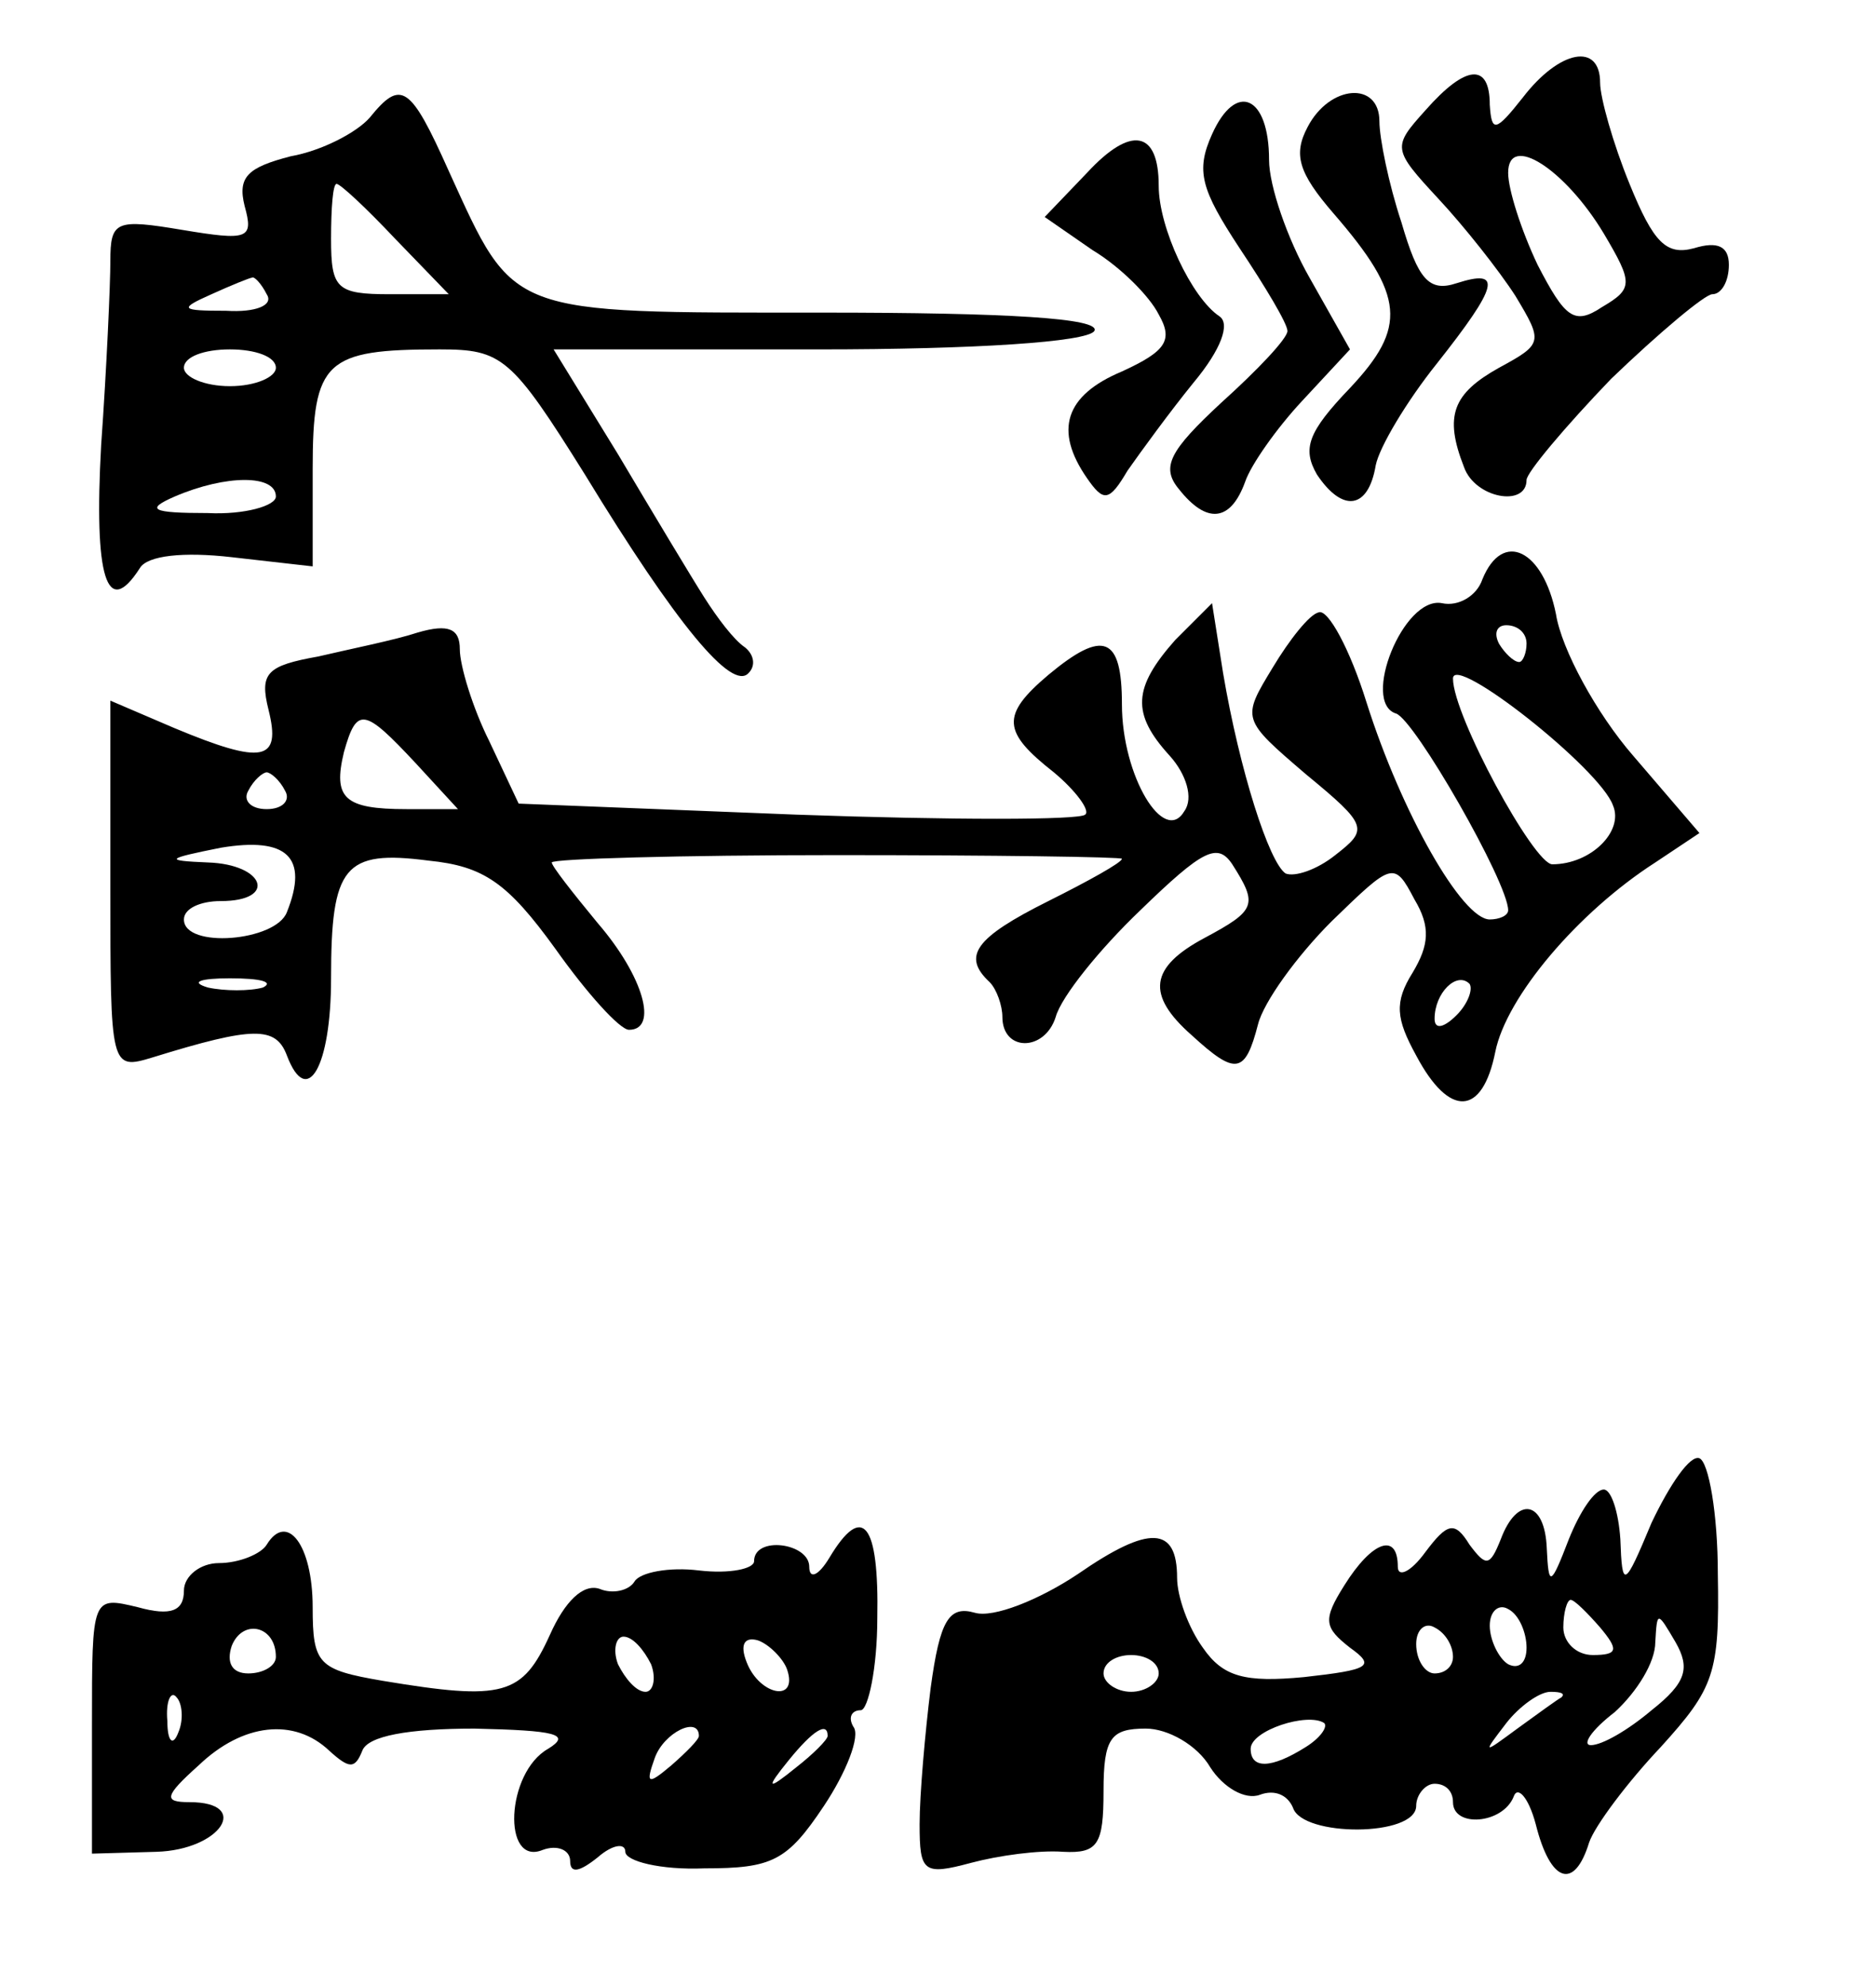<?xml version="1.0" standalone="no"?>
<!DOCTYPE svg PUBLIC "-//W3C//DTD SVG 20010904//EN"
 "http://www.w3.org/TR/2001/REC-SVG-20010904/DTD/svg10.dtd">
<svg version="1.0" xmlns="http://www.w3.org/2000/svg"
 width="102pt" height="108pt" viewBox="0 0 102 108"
 preserveAspectRatio="xMidYMid meet">
<g transform="translate(0,108) scale(0.1,-0.1)"
fill="#000000" stroke="none">
<path d="M828 1027 c-15 -19 -17 -19 -18 -4 0 23 -13 22 -35 -3 -18 -20 -18
-21 7 -48 14 -15 33 -39 42 -53 15 -25 15 -26 -9 -39 -25 -14 -30 -26 -19 -54
6 -17 34 -22 34 -7 0 4 21 29 46 55 26 25 51 46 55 46 5 0 9 7 9 16 0 10 -6
13 -19 9 -15 -4 -22 3 -35 35 -9 22 -16 47 -16 55 0 22 -22 18 -42 -8z m44
-74 c16 -27 16 -30 -1 -40 -15 -10 -20 -6 -35 23 -9 19 -16 41 -16 50 0 22 31
2 52 -33z"/>
<path d="M201 1016 c-7 -8 -26 -18 -43 -21 -23 -6 -29 -11 -25 -27 5 -18 2
-19 -34 -13 -36 6 -39 5 -39 -17 0 -12 -2 -58 -5 -100 -4 -72 3 -95 21 -67 4
7 24 9 50 6 l44 -5 0 53 c0 59 7 65 69 65 34 0 39 -4 79 -68 50 -82 80 -118
89 -108 4 4 3 10 -2 14 -6 4 -15 16 -22 27 -7 11 -28 46 -47 78 l-35 57 144 0
c85 0 146 4 150 10 4 7 -48 10 -148 10 -172 0 -167 -2 -203 77 -21 47 -26 50
-43 29z m14 -66 l29 -30 -32 0 c-29 0 -32 3 -32 30 0 17 1 30 3 30 2 0 16 -13
32 -30z m-70 -30 c4 -6 -6 -10 -22 -9 -25 0 -26 1 -8 9 11 5 21 9 22 9 1 1 5
-3 8 -9z m5 -40 c0 -5 -11 -10 -25 -10 -14 0 -25 5 -25 10 0 6 11 10 25 10 14
0 25 -4 25 -10z m0 -70 c0 -5 -17 -10 -37 -9 -31 0 -34 2 -18 9 28 12 55 12
55 0z"/>
<path d="M659 1007 c-9 -20 -6 -30 15 -62 14 -21 26 -41 26 -45 0 -4 -16 -21
-36 -39 -28 -26 -33 -35 -23 -47 15 -19 28 -18 36 4 3 9 17 29 31 44 l26 28
-22 39 c-12 21 -22 50 -22 64 0 35 -18 43 -31 14z"/>
<path d="M711 1011 c-8 -15 -5 -25 14 -47 39 -45 40 -62 9 -95 -23 -24 -26
-33 -18 -47 14 -21 28 -19 32 5 2 10 17 35 33 55 34 43 36 52 11 44 -15 -5
-21 2 -30 33 -7 21 -12 46 -12 55 0 22 -27 20 -39 -3z"/>
<path d="M591 986 l-23 -24 26 -18 c15 -9 31 -25 36 -35 8 -14 4 -20 -20 -31
-31 -13 -37 -32 -19 -58 9 -13 12 -13 22 4 7 10 23 32 36 48 15 18 20 32 14
36 -15 10 -33 48 -33 71 0 30 -15 33 -39 7z"/>
<path d="M806 765 c-3 -9 -13 -15 -22 -13 -21 4 -44 -54 -25 -60 10 -3 61 -92
61 -107 0 -3 -5 -5 -10 -5 -15 0 -48 58 -67 118 -9 29 -21 51 -26 49 -5 -1
-16 -15 -25 -30 -17 -28 -17 -28 18 -58 34 -28 34 -30 16 -44 -10 -8 -22 -12
-27 -10 -9 6 -25 56 -34 109 l-6 38 -20 -20 c-23 -26 -24 -40 -3 -63 9 -10 13
-23 8 -30 -11 -19 -34 19 -34 58 0 37 -10 41 -40 16 -26 -22 -25 -31 3 -53 12
-10 20 -21 17 -23 -3 -3 -73 -3 -157 0 l-151 6 -16 34 c-9 18 -16 41 -16 50 0
11 -6 14 -23 9 -12 -4 -37 -9 -54 -13 -28 -5 -32 -9 -27 -29 7 -28 -3 -30 -51
-10 l-35 15 0 -101 c0 -99 0 -100 23 -93 55 17 67 17 73 1 11 -29 24 -6 24 42
0 61 7 70 53 64 30 -3 43 -12 69 -48 17 -24 35 -44 40 -44 16 0 8 29 -17 58
-14 17 -25 31 -25 33 0 2 70 4 155 4 85 0 155 -1 155 -2 0 -2 -18 -12 -40 -23
-40 -20 -47 -30 -32 -44 4 -4 7 -13 7 -19 0 -19 23 -19 29 0 3 11 24 37 46 58
34 33 42 37 50 25 14 -22 13 -25 -15 -40 -30 -16 -32 -31 -7 -53 24 -22 29
-21 36 6 3 12 21 37 40 56 33 32 34 33 45 12 9 -15 8 -25 -1 -40 -10 -16 -9
-25 2 -45 18 -34 36 -33 43 2 6 30 45 76 87 103 l24 16 -36 42 c-20 23 -39 58
-42 77 -7 35 -29 46 -40 19z m24 -35 c0 -5 -2 -10 -4 -10 -3 0 -8 5 -11 10 -3
6 -1 10 4 10 6 0 11 -4 11 -10z m47 -88 c6 -14 -12 -32 -33 -32 -10 0 -54 81
-54 101 0 14 80 -49 87 -69z m-651 23 l23 -25 -28 0 c-34 0 -40 6 -34 31 7 25
11 24 39 -6z m-71 -15 c3 -5 -1 -10 -10 -10 -9 0 -13 5 -10 10 3 6 8 10 10 10
2 0 7 -4 10 -10z m1 -66 c-6 -16 -56 -20 -56 -4 0 6 9 10 20 10 31 0 24 20 -7
21 -24 1 -23 2 7 8 36 6 48 -5 36 -35z m-13 -41 c-7 -2 -21 -2 -30 0 -10 3 -4
5 12 5 17 0 24 -2 18 -5z m649 -15 c-7 -7 -12 -8 -12 -2 0 14 12 26 19 19 2
-3 -1 -11 -7 -17z"/>
<path d="M898 252 c-15 -36 -16 -36 -17 -9 -1 15 -5 27 -9 27 -5 0 -13 -12
-19 -27 -10 -26 -11 -26 -12 -5 -1 26 -16 29 -25 5 -6 -15 -8 -15 -17 -3 -8
13 -12 12 -24 -4 -8 -11 -15 -14 -15 -8 0 19 -14 14 -29 -10 -12 -19 -11 -23
3 -34 14 -10 11 -12 -25 -16 -32 -3 -44 0 -55 16 -8 11 -14 28 -14 38 0 28
-15 29 -54 2 -21 -14 -46 -24 -56 -21 -14 4 -19 -4 -24 -41 -3 -24 -6 -58 -6
-74 0 -26 2 -28 28 -21 15 4 37 7 50 6 19 -1 22 4 22 33 0 29 4 34 23 34 12 0
28 -9 35 -21 7 -11 19 -18 27 -15 8 3 15 0 18 -7 5 -16 67 -16 67 1 0 6 5 12
10 12 6 0 10 -4 10 -10 0 -14 27 -12 33 3 2 6 8 0 12 -15 8 -32 21 -36 29 -10
3 9 21 33 39 52 29 32 32 40 31 94 0 33 -5 61 -10 63 -5 2 -16 -14 -26 -35z
m-68 -68 c0 -8 -4 -12 -10 -9 -5 3 -10 13 -10 21 0 8 5 12 10 9 6 -3 10 -13
10 -21z m40 11 c10 -12 10 -15 -4 -15 -9 0 -16 7 -16 15 0 8 2 15 4 15 2 0 9
-7 16 -15z m-80 -16 c0 -5 -4 -9 -10 -9 -5 0 -10 7 -10 16 0 8 5 12 10 9 6 -3
10 -10 10 -16z m108 -29 c-13 -11 -27 -19 -33 -19 -5 0 0 8 13 18 12 11 22 27
22 38 1 17 1 17 11 0 8 -14 6 -22 -13 -37z m-268 20 c0 -5 -7 -10 -15 -10 -8
0 -15 5 -15 10 0 6 7 10 15 10 8 0 15 -4 15 -10z m219 -13 c-2 -1 -13 -9 -24
-17 -19 -14 -19 -14 -6 3 7 9 18 17 24 17 6 0 8 -1 6 -3z m-139 -27 c-19 -12
-30 -12 -30 -1 0 10 31 20 40 14 2 -2 -2 -8 -10 -13z"/>
<path d="M145 240 c-3 -5 -15 -10 -26 -10 -10 0 -19 -7 -19 -15 0 -11 -7 -14
-25 -9 -25 6 -25 6 -25 -64 l0 -70 35 1 c35 1 52 27 18 27 -14 0 -14 3 5 20
24 23 52 26 71 8 11 -10 14 -10 18 0 3 8 25 12 61 12 44 -1 53 -3 40 -11 -23
-13 -25 -64 -3 -55 8 3 15 0 15 -6 0 -7 5 -6 15 2 8 7 15 8 15 3 0 -5 19 -10
43 -9 37 0 45 4 65 34 12 18 20 38 16 43 -3 5 -1 9 4 9 4 0 9 23 9 50 1 52 -8
63 -26 33 -6 -10 -11 -12 -11 -5 0 13 -30 17 -30 3 0 -4 -13 -7 -30 -5 -16 2
-32 -1 -35 -6 -3 -5 -12 -7 -19 -4 -9 3 -19 -7 -27 -25 -15 -33 -25 -36 -91
-25 -35 6 -38 9 -38 40 0 34 -14 52 -25 34z m5 -61 c0 -5 -7 -9 -15 -9 -9 0
-12 6 -9 15 6 15 24 11 24 -6z m204 -4 c3 -8 1 -15 -3 -15 -5 0 -11 7 -15 15
-3 8 -1 15 3 15 5 0 11 -7 15 -15z m74 -3 c6 -18 -15 -14 -22 4 -4 10 -1 14 6
12 6 -2 14 -10 16 -16z m-331 -34 c-3 -8 -6 -5 -6 6 -1 11 2 17 5 13 3 -3 4
-12 1 -19z m283 -2 c0 -2 -7 -9 -15 -16 -13 -11 -14 -10 -9 4 5 14 24 23 24
12z m70 0 c0 -2 -8 -10 -17 -17 -16 -13 -17 -12 -4 4 13 16 21 21 21 13z"/>
</g>
</svg>
